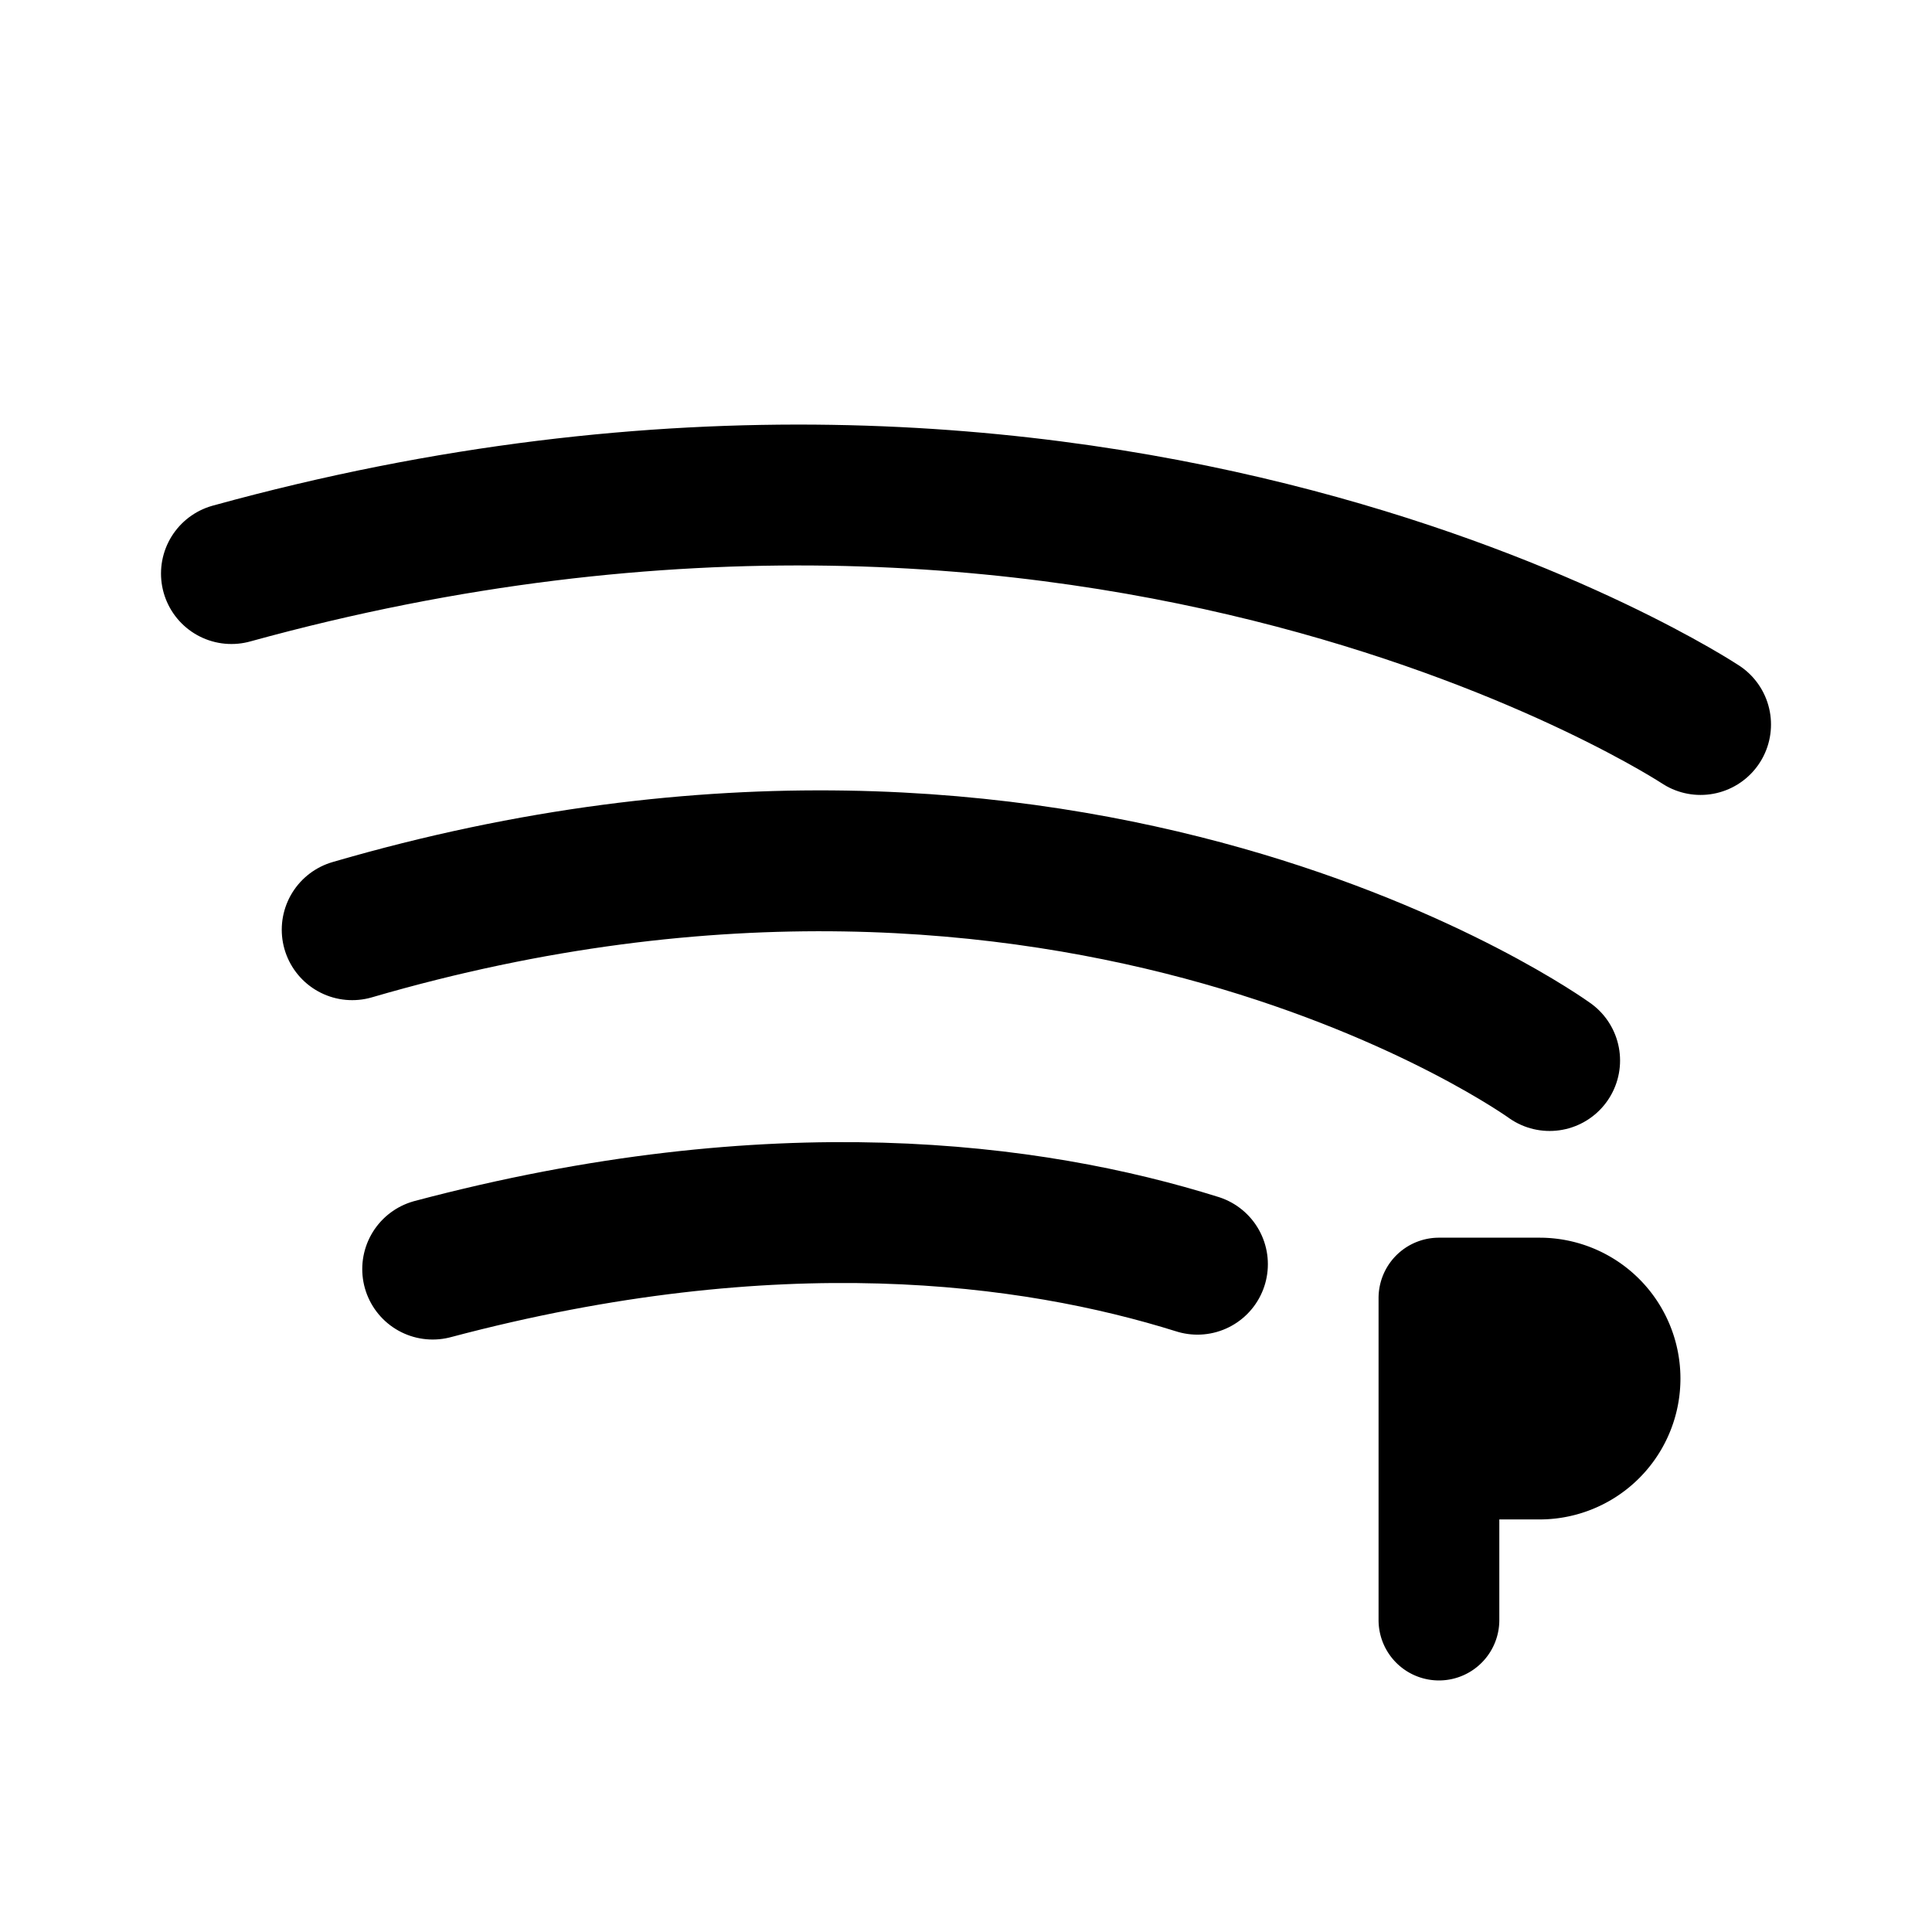<svg width="192" height="192" viewBox="0 0 192 192" fill="none" xmlns="http://www.w3.org/2000/svg"><path d="M153 145a8 8 0 1 0 0-16m-10 0v32m0-32h10m-10 16h10m-1-8h1" stroke="#000" stroke-width="12" stroke-linecap="round" stroke-linejoin="round"/><path d="M23 57c87-24 146 15 146 15M35 92.394c72-21 119 13 119 13M43 126.121c34-9.031 59.533-5.645 76-.485" stroke="#000" stroke-width="14" stroke-linecap="round" stroke-linejoin="round"/></svg>
